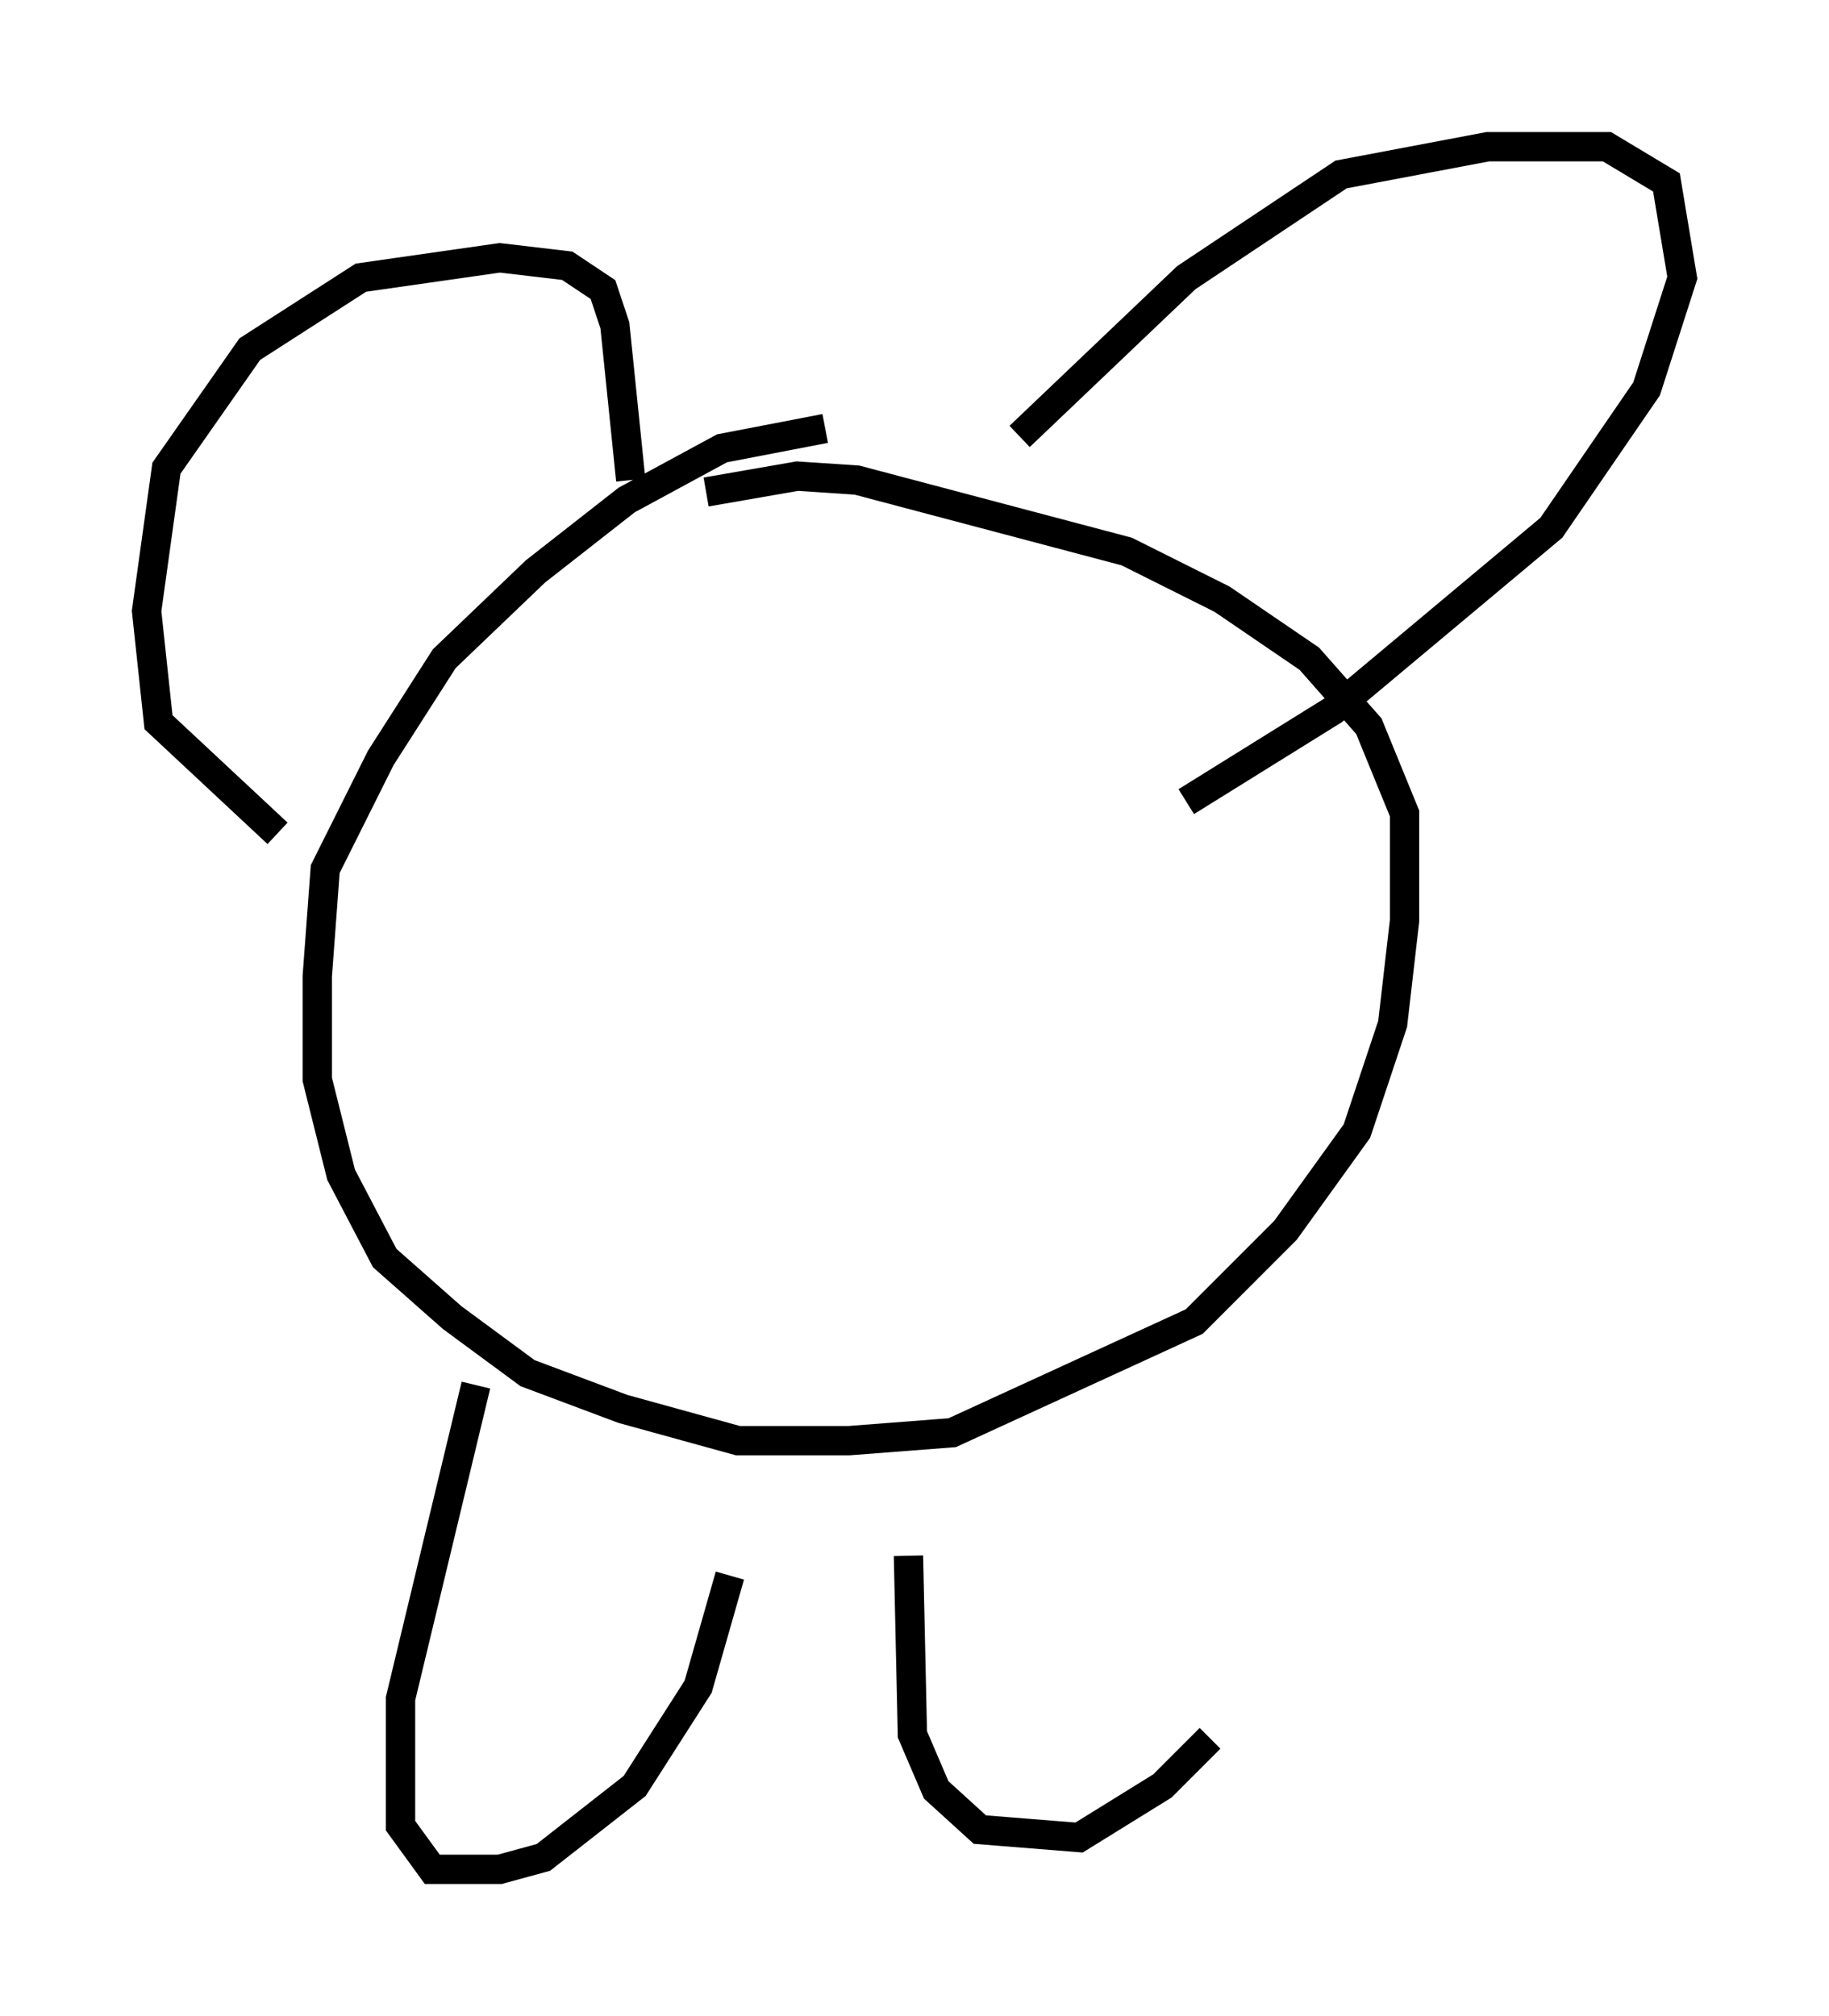 <?xml version="1.0" encoding="utf-8" ?>
<svg baseProfile="full" height="68.727" version="1.1" width="62.368" xmlns="http://www.w3.org/2000/svg" xmlns:ev="http://www.w3.org/2001/xml-events" xmlns:xlink="http://www.w3.org/1999/xlink"><defs /><rect fill="white" height="68.727" width="62.368" x="0" y="0" /><path d="M31.793, 15.419 m-3.654, -0.812 l-3.518, 0.677 -3.248, 1.759 l-3.112, 2.436 -3.112, 2.977 l-2.165, 3.383 -1.894, 3.789 l-0.271, 3.654 0.0, 3.518 l0.812, 3.248 1.488, 2.842 l2.3, 2.03 2.571, 1.894 l3.248, 1.218 3.924, 1.083 l3.789, 0.0 3.518, -0.271 l8.254, -3.789 3.112, -3.112 l2.436, -3.383 1.218, -3.654 l0.406, -3.518 0.0, -3.654 l-1.218, -2.977 -2.03, -2.3 l-2.977, -2.03 -3.248, -1.624 l-9.202, -2.436 -2.03, -0.135 l-3.112, 0.541 m-14.614, 11.637 l-4.059, -3.789 -0.406, -3.789 l0.677, -4.871 2.842, -4.059 l3.789, -2.436 4.736, -0.677 l2.3, 0.271 1.218, 0.812 l0.406, 1.218 0.541, 5.277 m13.261, -1.488 l5.683, -5.413 5.277, -3.518 l5.007, -0.947 4.059, 0.0 l2.03, 1.218 0.541, 3.248 l-1.218, 3.789 -3.248, 4.736 l-7.442, 6.225 -5.007, 3.112 m-24.222, 19.892 l-2.571, 10.69 0.0, 4.33 l1.083, 1.488 2.3, 0.0 l1.488, -0.406 3.112, -2.436 l2.165, -3.383 1.083, -3.789 m6.089, -0.677 l0.135, 6.089 0.812, 1.894 l1.488, 1.353 3.383, 0.271 l2.842, -1.759 1.624, -1.624 " fill="none" stroke="black" stroke-width="1" /></svg>
